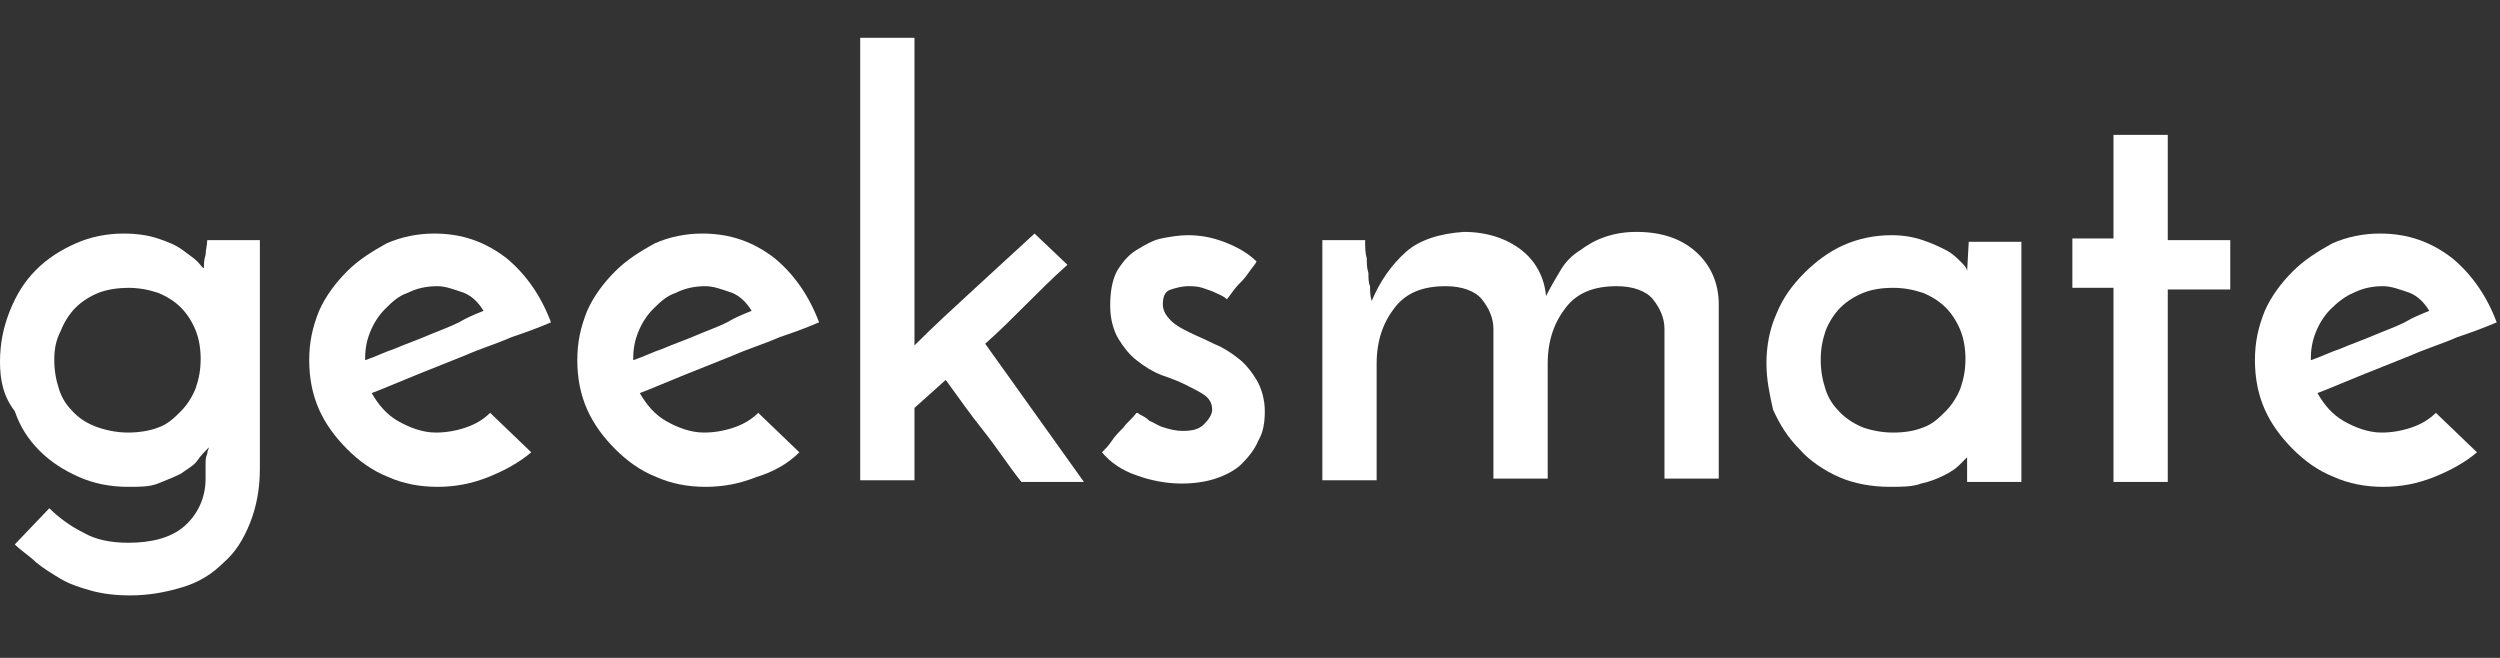 <?xml version="1.0" encoding="utf-8"?>
<!-- Generator: Adobe Illustrator 16.0.0, SVG Export Plug-In . SVG Version: 6.00 Build 0)  -->
<!DOCTYPE svg PUBLIC "-//W3C//DTD SVG 1.1//EN" "http://www.w3.org/Graphics/SVG/1.1/DTD/svg11.dtd">
<svg version="1.1" id="Layer_1" xmlns="http://www.w3.org/2000/svg" xmlns:xlink="http://www.w3.org/1999/xlink" x="0px" y="0px"
	 width="152px" height="40px" viewBox="0 0 152 40" enable-background="new 0 0 152 40" xml:space="preserve">
<rect x="0" y="0" width="152" height="40" fill="#333333" stroke="none"/>
<g>
	<g>
		<path fill="#FFFFFF" d="M0,22c0-1.1,0.2-2.1,0.6-3.1c0.4-1,0.9-1.8,1.6-2.5c0.7-0.7,1.5-1.2,2.4-1.6c0.9-0.4,1.9-0.6,2.9-0.6
			c0.8,0,1.5,0.1,2.1,0.3c0.6,0.2,1.1,0.4,1.5,0.7c0.4,0.3,0.7,0.5,0.9,0.7c0.2,0.2,0.3,0.4,0.4,0.4c0-0.3,0-0.5,0.1-0.8
			c0-0.3,0.1-0.6,0.1-0.9h3.2v13.9c0,1.2-0.2,2.3-0.6,3.3c-0.4,1-0.9,1.8-1.6,2.4c-0.7,0.7-1.5,1.2-2.5,1.5s-2,0.5-3.2,0.5
			c-0.9,0-1.7-0.1-2.4-0.3c-0.7-0.2-1.3-0.4-1.8-0.7c-0.5-0.3-1-0.6-1.5-1c-0.4-0.4-0.9-0.7-1.3-1.1l2.1-2.2
			c0.6,0.6,1.3,1.1,2.1,1.5c0.7,0.4,1.6,0.6,2.7,0.6c1.4,0,2.6-0.3,3.4-1c0.8-0.7,1.3-1.7,1.3-2.9c0-0.1,0-0.2,0-0.4
			c0-0.1,0-0.3,0-0.5c0-0.2,0-0.4,0.1-0.6c0-0.2,0.1-0.3,0.1-0.4c-0.2,0.2-0.5,0.5-0.7,0.8s-0.6,0.5-1,0.8c-0.4,0.2-0.9,0.4-1.4,0.6
			c-0.5,0.2-1.1,0.2-1.8,0.2c-1.1,0-2.1-0.2-3-0.6c-0.9-0.4-1.7-0.9-2.4-1.6c-0.7-0.7-1.2-1.5-1.5-2.4C0.2,24.1,0,23.1,0,22z
			 M3.3,21.9c0,0.6,0.1,1.2,0.3,1.8c0.2,0.6,0.5,1,0.9,1.4C4.9,25.5,5.4,25.8,6,26c0.6,0.2,1.2,0.3,1.8,0.3s1.3-0.1,1.8-0.3
			c0.6-0.2,1-0.6,1.4-1c0.4-0.4,0.7-0.9,0.9-1.4c0.2-0.6,0.3-1.1,0.3-1.8c0-0.6-0.1-1.2-0.3-1.7c-0.2-0.5-0.5-1-0.9-1.4
			s-0.9-0.7-1.4-0.9c-0.6-0.2-1.2-0.3-1.8-0.3S6.5,17.6,6,17.8c-0.5,0.2-1,0.5-1.4,0.9c-0.4,0.4-0.7,0.9-0.9,1.4
			C3.4,20.7,3.3,21.2,3.3,21.9z"/>
		<path fill="#FFFFFF" d="M32.3,27.5c-0.7,0.6-1.6,1.1-2.6,1.5c-1,0.4-2,0.6-3.1,0.6c-1.1,0-2.1-0.2-3-0.6c-1-0.4-1.8-1-2.5-1.7
			c-0.7-0.7-1.3-1.5-1.7-2.4c-0.4-0.9-0.6-1.9-0.6-3c0-1.1,0.2-2,0.6-3c0.4-0.9,1-1.7,1.7-2.4c0.7-0.7,1.5-1.2,2.4-1.7
			c0.9-0.4,1.9-0.6,2.9-0.6c1.7,0,3.1,0.5,4.4,1.5c1.2,1,2.1,2.3,2.7,3.9c-0.7,0.3-1.5,0.6-2.4,0.9c-0.9,0.4-1.9,0.7-2.8,1.1
			c-1,0.4-2,0.8-3,1.2c-1,0.4-1.9,0.8-2.7,1.1c0.4,0.7,0.9,1.3,1.6,1.7c0.7,0.4,1.5,0.7,2.3,0.7c0.6,0,1.2-0.1,1.8-0.3
			c0.6-0.2,1.1-0.5,1.5-0.9L32.3,27.5z M29.4,18.9c-0.3-0.5-0.7-0.9-1.2-1.1c-0.6-0.2-1.1-0.4-1.6-0.4c-0.6,0-1.2,0.1-1.8,0.4
			c-0.6,0.2-1,0.6-1.4,1c-0.4,0.4-0.7,0.9-0.9,1.4c-0.2,0.5-0.3,1-0.3,1.6v0.1c0.6-0.2,1.2-0.5,1.8-0.7c0.7-0.3,1.3-0.5,2-0.8
			c0.7-0.3,1.3-0.5,1.9-0.8C28.4,19.3,28.9,19.1,29.4,18.9z"/>
		<path fill="#FFFFFF" d="M48.6,27.5C47.9,28.2,47,28.7,46,29c-1,0.4-2,0.6-3.1,0.6c-1.1,0-2.1-0.2-3-0.6c-1-0.4-1.8-1-2.5-1.7
			c-0.7-0.7-1.3-1.5-1.7-2.4s-0.6-1.9-0.6-3c0-1.1,0.2-2,0.6-3c0.4-0.9,1-1.7,1.7-2.4c0.7-0.7,1.5-1.2,2.4-1.7
			c0.9-0.4,1.9-0.6,2.9-0.6c1.7,0,3.1,0.5,4.4,1.5c1.2,1,2.1,2.3,2.7,3.9c-0.7,0.3-1.5,0.6-2.4,0.9c-0.9,0.4-1.9,0.7-2.8,1.1
			c-1,0.4-2,0.8-3,1.2c-1,0.4-1.9,0.8-2.7,1.1c0.4,0.7,0.9,1.3,1.6,1.7c0.7,0.4,1.5,0.7,2.3,0.7c0.6,0,1.2-0.1,1.8-0.3
			c0.6-0.2,1.1-0.5,1.5-0.9L48.6,27.5z M45.7,18.9c-0.3-0.5-0.7-0.9-1.2-1.1c-0.6-0.2-1.1-0.4-1.6-0.4c-0.6,0-1.2,0.1-1.8,0.4
			c-0.6,0.2-1,0.6-1.4,1c-0.4,0.4-0.7,0.9-0.9,1.4c-0.2,0.5-0.3,1-0.3,1.6v0.1c0.6-0.2,1.2-0.5,1.8-0.7c0.7-0.3,1.3-0.5,2-0.8
			c0.7-0.3,1.3-0.5,1.9-0.8C44.7,19.3,45.2,19.1,45.7,18.9z"/>
		<path fill="#FFFFFF" d="M62.9,14.2l2,1.9c-0.9,0.8-1.7,1.6-2.5,2.4c-0.8,0.8-1.6,1.6-2.5,2.4c1,1.4,2,2.8,3,4.2c1,1.4,2,2.8,3,4.2
			h-3.8c-0.8-1-1.5-2.1-2.3-3.1c-0.8-1-1.5-2-2.3-3.1l-1.9,1.7v4.4h-3.3V2.3h3.3V21c1.2-1.2,2.4-2.3,3.6-3.4
			C60.4,16.5,61.6,15.4,62.9,14.2z"/>
		<path fill="#FFFFFF" d="M76.4,15.9c-0.1,0.2-0.3,0.4-0.5,0.7c-0.2,0.3-0.4,0.5-0.6,0.7c-0.2,0.2-0.4,0.5-0.7,0.9
			c-0.2-0.2-0.5-0.3-0.7-0.4c-0.2-0.1-0.5-0.2-0.8-0.3c-0.3-0.1-0.6-0.1-0.9-0.1c-0.3,0-0.7,0.1-1,0.2c-0.4,0.1-0.5,0.5-0.5,0.9
			c0,0.4,0.2,0.7,0.5,1c0.3,0.3,0.7,0.5,1.1,0.7c0.4,0.2,0.9,0.4,1.5,0.7c0.5,0.2,1,0.5,1.5,0.9c0.4,0.3,0.8,0.8,1.1,1.3
			c0.3,0.5,0.5,1.2,0.5,1.9c0,0.7-0.1,1.3-0.4,1.8c-0.2,0.5-0.6,1-1,1.4c-0.4,0.4-1,0.7-1.6,0.9c-0.6,0.2-1.3,0.3-2.1,0.3
			c-0.9,0-1.9-0.2-2.7-0.5c-0.9-0.3-1.6-0.8-2.1-1.4c0.2-0.2,0.4-0.4,0.6-0.7c0.2-0.3,0.4-0.5,0.7-0.8c0.2-0.3,0.5-0.5,0.8-0.9
			c0,0,0.1,0,0.2,0.1c0.2,0.1,0.4,0.2,0.6,0.4c0.3,0.1,0.5,0.3,0.9,0.4c0.3,0.1,0.7,0.2,1.1,0.2c0.6,0,1-0.1,1.3-0.4
			c0.3-0.3,0.5-0.6,0.5-0.9c0-0.4-0.2-0.7-0.5-0.9c-0.3-0.2-0.7-0.4-1.1-0.6c-0.4-0.2-0.9-0.4-1.5-0.6c-0.5-0.2-1-0.5-1.5-0.9
			c-0.4-0.3-0.8-0.8-1.1-1.3c-0.3-0.5-0.5-1.2-0.5-2c0-0.8,0.1-1.5,0.4-2.1c0.3-0.5,0.7-1,1.2-1.3c0.5-0.3,1-0.6,1.5-0.7
			c0.5-0.1,1.1-0.2,1.6-0.2c0.7,0,1.4,0.1,2.2,0.4C75.2,15,75.9,15.4,76.4,15.9z"/>
		<path fill="#FFFFFF" d="M80.1,14.6h2.9c0,0.4,0,0.8,0.1,1.1c0,0.3,0,0.6,0.1,0.9c0,0.3,0,0.6,0.1,0.8c0,0.3,0,0.6,0.1,0.9
			c0.5-1.2,1.2-2.2,2.1-3c0.8-0.7,2-1.1,3.5-1.2c1.4,0,2.6,0.4,3.5,1.1c0.9,0.7,1.4,1.7,1.5,2.8c0.3-0.6,0.6-1.1,0.9-1.6
			c0.3-0.5,0.7-0.9,1.2-1.2c0.4-0.3,0.9-0.6,1.5-0.8s1.2-0.3,1.9-0.3c1.5,0,2.7,0.4,3.6,1.2s1.4,1.9,1.4,3.2v10.6h-3.3v-9.1
			c0-0.7-0.3-1.3-0.7-1.8c-0.4-0.5-1.2-0.8-2.2-0.8c-1.4,0-2.4,0.4-3.1,1.3c-0.7,0.9-1.1,2-1.1,3.4v7h-3.3v-9.1
			c0-0.7-0.3-1.3-0.7-1.8c-0.4-0.5-1.2-0.8-2.2-0.8c-1.4,0-2.4,0.4-3.1,1.3c-0.7,0.9-1.1,2-1.1,3.4v7.1h-3.3V14.6z"/>
		<path fill="#FFFFFF" d="M107.4,22.1c0-1.1,0.2-2.1,0.6-3c0.4-1,1-1.8,1.7-2.5s1.5-1.3,2.4-1.7c0.9-0.4,1.9-0.6,2.9-0.6
			c0.7,0,1.3,0.1,1.9,0.3c0.6,0.2,1,0.4,1.4,0.6c0.4,0.2,0.7,0.5,0.9,0.7s0.4,0.4,0.4,0.6l0.1-1.8h3.2v14.6h-3.3v-1
			c0-0.1,0-0.2,0-0.3c0-0.1,0-0.2,0-0.2c-0.1,0.1-0.3,0.3-0.5,0.5c-0.2,0.2-0.5,0.4-0.9,0.6c-0.4,0.2-0.9,0.4-1.4,0.5
			c-0.5,0.2-1.2,0.2-1.9,0.2c-1.1,0-2.2-0.2-3.1-0.6c-0.9-0.4-1.8-1-2.4-1.7c-0.7-0.7-1.2-1.5-1.6-2.4
			C107.6,24,107.4,23.1,107.4,22.1z M110.7,21.9c0,0.6,0.1,1.2,0.3,1.8c0.2,0.6,0.5,1,0.9,1.4c0.4,0.4,0.9,0.7,1.4,0.9
			c0.6,0.2,1.2,0.3,1.8,0.3c0.7,0,1.3-0.1,1.8-0.3c0.6-0.2,1-0.6,1.4-1c0.4-0.4,0.7-0.9,0.9-1.4c0.2-0.6,0.3-1.1,0.3-1.8
			c0-0.6-0.1-1.2-0.3-1.7c-0.2-0.5-0.5-1-0.9-1.4c-0.4-0.4-0.9-0.7-1.4-0.9c-0.6-0.2-1.2-0.3-1.8-0.3c-0.7,0-1.3,0.1-1.8,0.3
			c-0.5,0.2-1,0.5-1.4,0.9c-0.4,0.4-0.7,0.9-0.9,1.4C110.8,20.7,110.7,21.2,110.7,21.9z"/>
		<path fill="#FFFFFF" d="M128.5,8.2h3.3v6.4h3.8v3h-3.8v11.7h-3.3V17.5H126v-3h2.5V8.2z"/>
		<path fill="#FFFFFF" d="M150.6,27.5c-0.7,0.6-1.6,1.1-2.6,1.5c-1,0.4-2,0.6-3.1,0.6c-1.1,0-2.1-0.2-3-0.6c-1-0.4-1.8-1-2.5-1.7
			c-0.7-0.7-1.3-1.5-1.7-2.4c-0.4-0.9-0.6-1.9-0.6-3c0-1.1,0.2-2,0.6-3c0.4-0.9,1-1.7,1.7-2.4c0.7-0.7,1.5-1.2,2.4-1.7
			c0.9-0.4,1.9-0.6,2.9-0.6c1.7,0,3.1,0.5,4.4,1.5c1.2,1,2.1,2.3,2.7,3.9c-0.7,0.3-1.5,0.6-2.4,0.9c-0.9,0.4-1.9,0.7-2.8,1.1
			c-1,0.4-2,0.8-3,1.2c-1,0.4-1.9,0.8-2.7,1.1c0.4,0.7,0.9,1.3,1.6,1.7c0.7,0.4,1.5,0.7,2.3,0.7c0.6,0,1.2-0.1,1.8-0.3
			c0.6-0.2,1.1-0.5,1.5-0.9L150.6,27.5z M147.7,18.9c-0.3-0.5-0.7-0.9-1.2-1.1c-0.6-0.2-1.1-0.4-1.6-0.4c-0.6,0-1.2,0.1-1.8,0.4
			c-0.5,0.2-1,0.6-1.4,1c-0.4,0.4-0.7,0.9-0.9,1.4c-0.2,0.5-0.3,1-0.3,1.6v0.1c0.6-0.2,1.2-0.5,1.8-0.7c0.7-0.3,1.3-0.5,2-0.8
			c0.7-0.3,1.3-0.5,1.9-0.8C146.7,19.3,147.2,19.1,147.7,18.9z"/>
	</g>
</g>
</svg>
